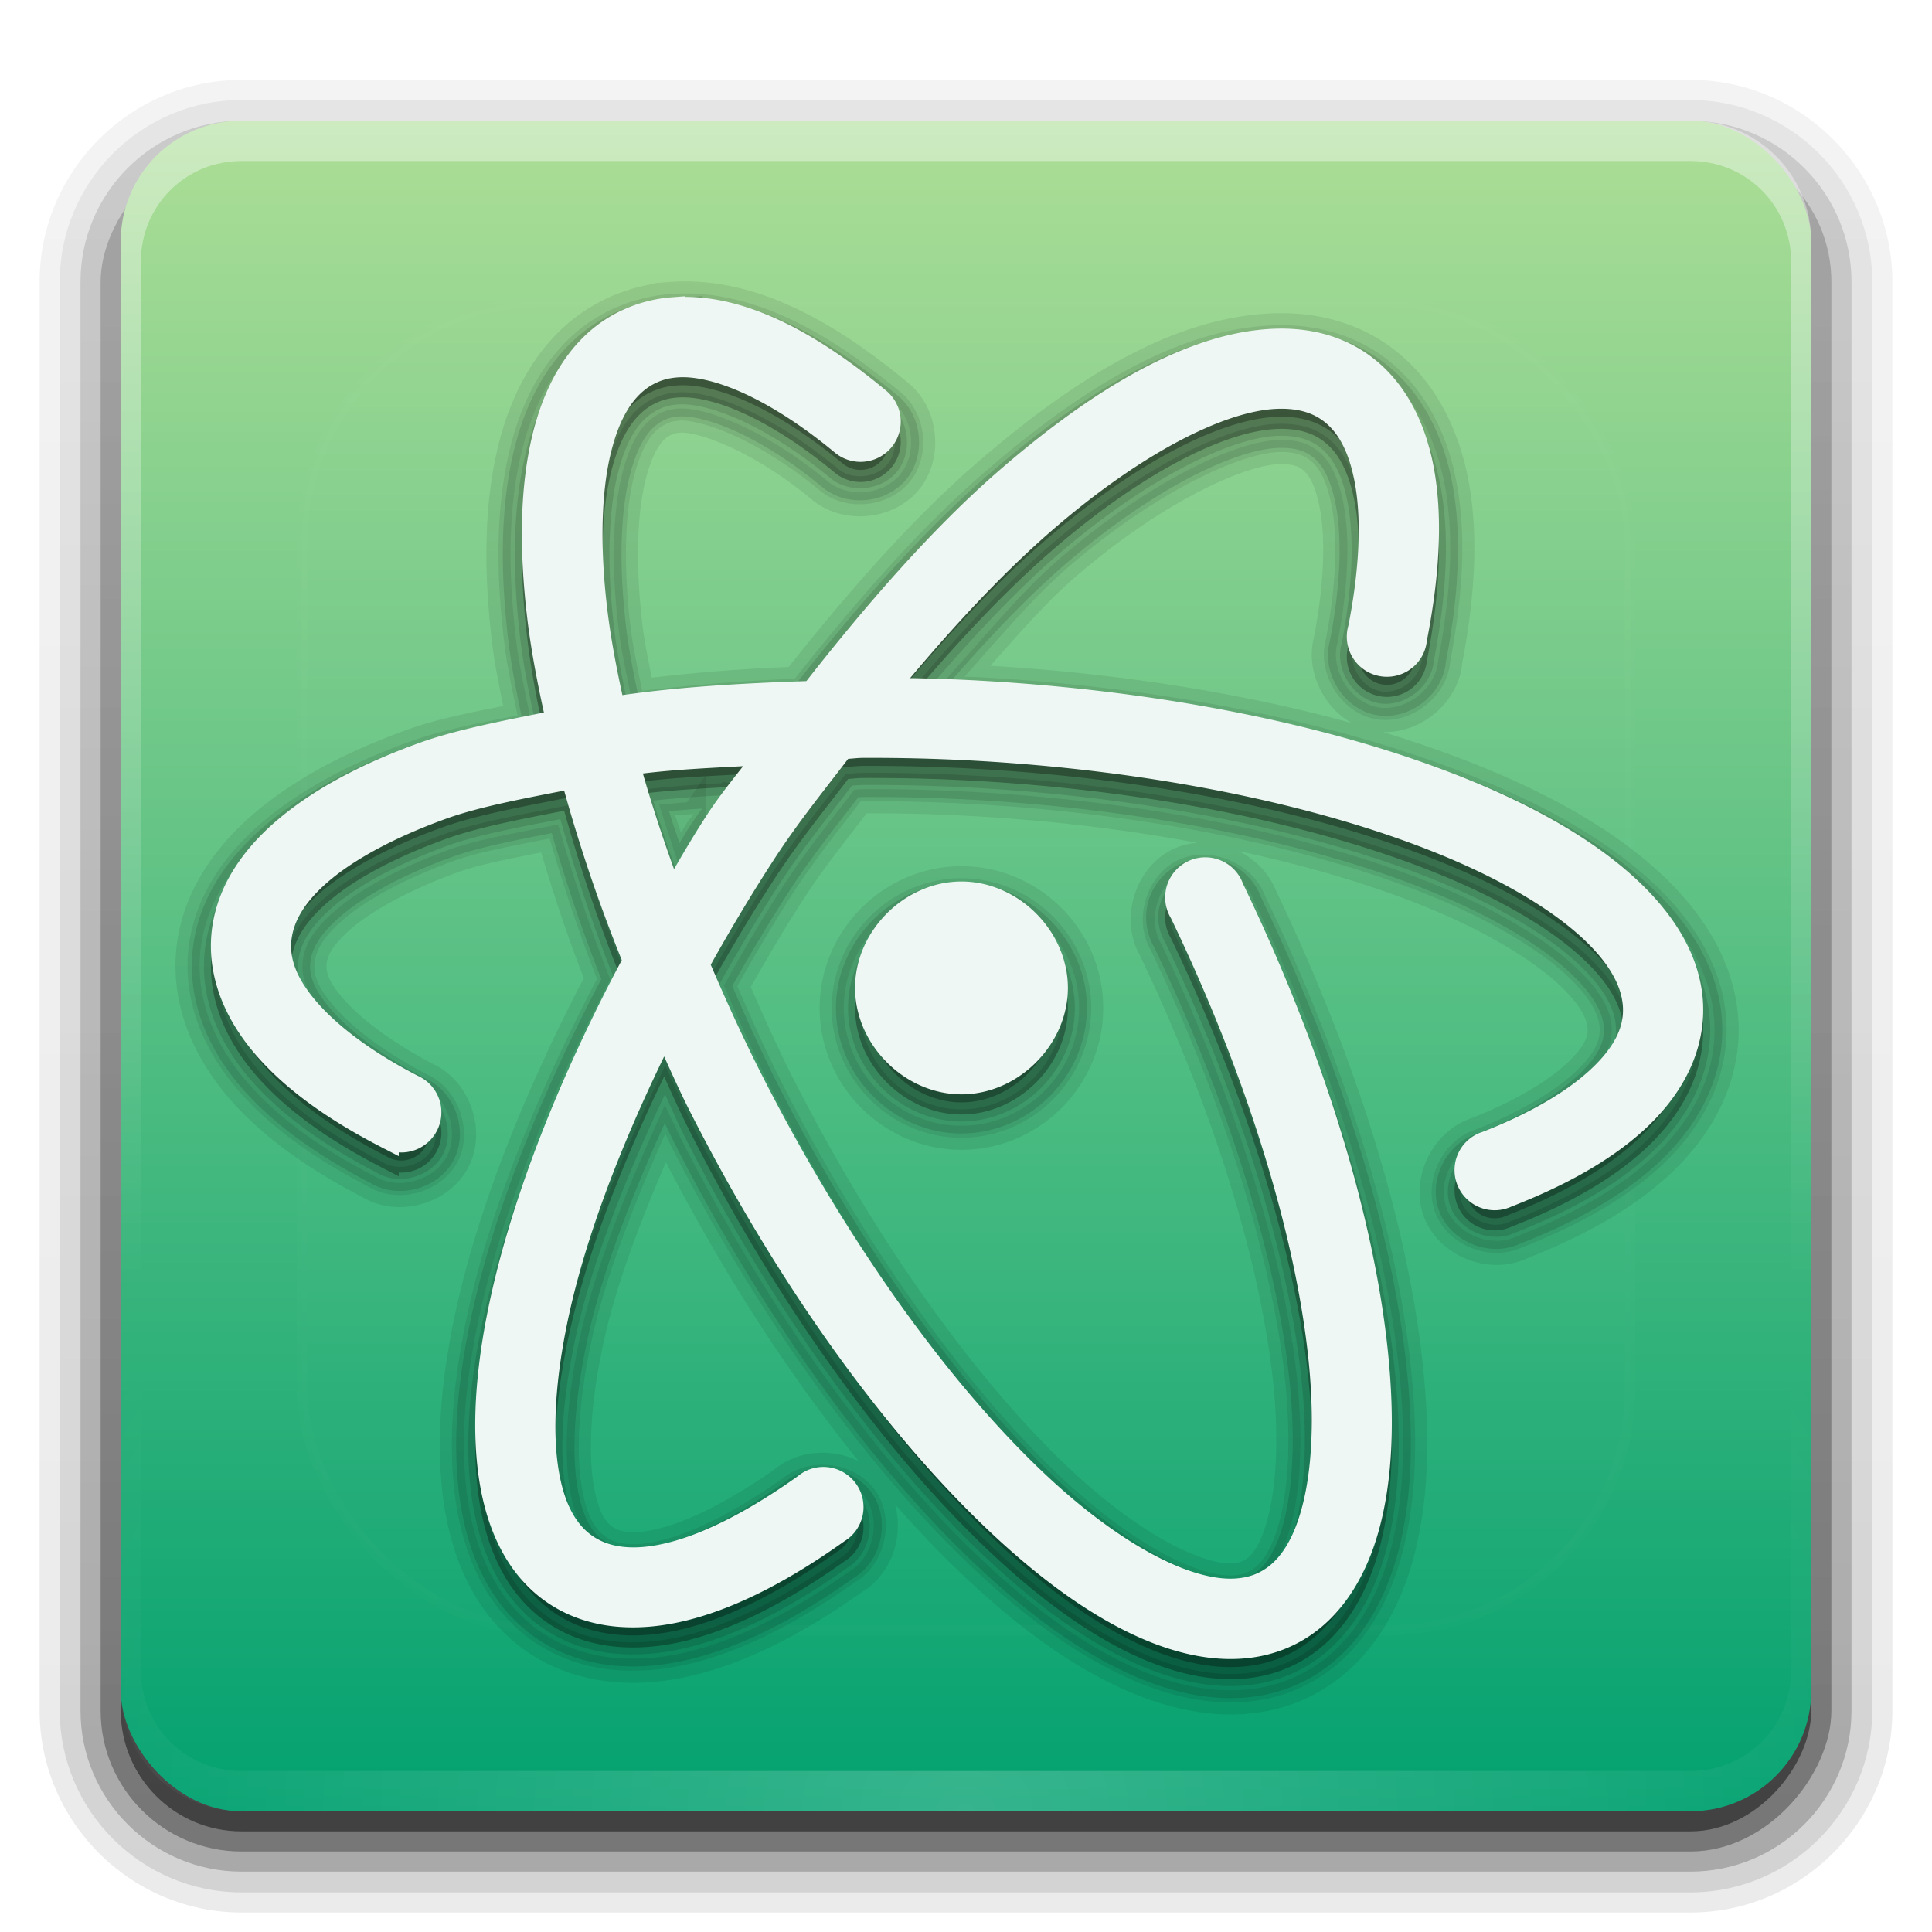 <?xml version="1.0" encoding="UTF-8" standalone="no"?>
<!-- Created with Inkscape (http://www.inkscape.org/) -->

<svg
   xmlns:dc="http://purl.org/dc/elements/1.1/"
   xmlns:cc="http://creativecommons.org/ns#"
   xmlns:rdf="http://www.w3.org/1999/02/22-rdf-syntax-ns#"
   xmlns:svg="http://www.w3.org/2000/svg"
   xmlns="http://www.w3.org/2000/svg"
   xmlns:xlink="http://www.w3.org/1999/xlink"
   xmlns:sodipodi="http://sodipodi.sourceforge.net/DTD/sodipodi-0.dtd"
   xmlns:inkscape="http://www.inkscape.org/namespaces/inkscape"
   width="96"
   height="96"
   id="svg2408"
   sodipodi:version="0.32"
   inkscape:version="0.91 r13725"
   version="1.0"
   sodipodi:docname="atom.svg"
   inkscape:output_extension="org.inkscape.output.svg.inkscape">
  <defs
     id="defs2410">
    <linearGradient
       id="linearGradient3820">
      <stop
         id="stop3822"
         offset="0"
         style="stop-color:#77a7f1;stop-opacity:1;" />
      <stop
         id="stop3824"
         offset="1"
         style="stop-color:#b0cfff;stop-opacity:1;" />
    </linearGradient>
    <linearGradient
       id="linearGradient3754">
      <stop
         style="stop-color:#1251b0;stop-opacity:1;"
         offset="0"
         id="stop3756" />
      <stop
         style="stop-color:#2d82ff;stop-opacity:1;"
         offset="1"
         id="stop3758" />
    </linearGradient>
    <linearGradient
       inkscape:collect="always"
       id="linearGradient3726">
      <stop
         style="stop-color:#ffffff;stop-opacity:1;"
         offset="0"
         id="stop3728" />
      <stop
         style="stop-color:#ffffff;stop-opacity:0;"
         offset="1"
         id="stop3730" />
    </linearGradient>
    <linearGradient
       inkscape:collect="always"
       id="linearGradient3718">
      <stop
         style="stop-color:#b3b3b3;stop-opacity:1"
         offset="0"
         id="stop3720" />
      <stop
         style="stop-color:#efefef;stop-opacity:1"
         offset="1"
         id="stop3722" />
    </linearGradient>
    <inkscape:perspective
       sodipodi:type="inkscape:persp3d"
       inkscape:vp_x="0 : 48 : 1"
       inkscape:vp_y="0 : 1000 : 0"
       inkscape:vp_z="96 : 48 : 1"
       inkscape:persp3d-origin="48 : 32 : 1"
       id="perspective48" />
    <linearGradient
       id="ButtonShadow"
       gradientTransform="scale(1.006,0.994)"
       x1="45.448"
       y1="92.54"
       x2="45.448"
       y2="7.017"
       gradientUnits="userSpaceOnUse">
      <stop
         style="stop-color:#000000;stop-opacity:1;"
         offset="0"
         id="stop3750" />
      <stop
         style="stop-color:#000000;stop-opacity:0.588;"
         offset="1"
         id="stop3752" />
    </linearGradient>
    <linearGradient
       inkscape:collect="always"
       id="linearGradient3737">
      <stop
         style="stop-color:#ffffff;stop-opacity:1;"
         offset="0"
         id="stop3739" />
      <stop
         style="stop-color:#ffffff;stop-opacity:0;"
         offset="1"
         id="stop3741" />
    </linearGradient>
    <linearGradient
       id="linearGradient3700">
      <stop
         style="stop-color:#02a170;stop-opacity:1"
         offset="0"
         id="stop3702" />
      <stop
         style="stop-color:#adde96;stop-opacity:1"
         offset="1"
         id="stop3704" />
    </linearGradient>
    <filter
       inkscape:collect="always"
       id="filter3174">
      <feGaussianBlur
         inkscape:collect="always"
         stdDeviation="1.71"
         id="feGaussianBlur3176" />
    </filter>
    <linearGradient
       inkscape:collect="always"
       xlink:href="#linearGradient3737"
       id="linearGradient3188"
       gradientUnits="userSpaceOnUse"
       x1="36.357"
       y1="6"
       x2="36.357"
       y2="63.893" />
    <filter
       inkscape:collect="always"
       id="filter3794"
       x="-0.192"
       width="1.384"
       y="-0.192"
       height="1.384">
      <feGaussianBlur
         inkscape:collect="always"
         stdDeviation="5.28"
         id="feGaussianBlur3796" />
    </filter>
    <linearGradient
       inkscape:collect="always"
       xlink:href="#linearGradient3737"
       id="linearGradient3613"
       x1="48"
       y1="20.221"
       x2="48"
       y2="138.661"
       gradientUnits="userSpaceOnUse" />
    <radialGradient
       inkscape:collect="always"
       xlink:href="#linearGradient3737"
       id="radialGradient3619"
       cx="48"
       cy="90.172"
       fx="48"
       fy="90.172"
       r="42"
       gradientTransform="matrix(1.157,0,0,0.996,-7.551,0.197)"
       gradientUnits="userSpaceOnUse" />
    <clipPath
       clipPathUnits="userSpaceOnUse"
       id="clipPath3613">
      <rect
         ry="6"
         rx="6"
         y="6"
         x="6"
         height="84"
         width="84"
         id="rect3615"
         style="fill:#ffffff;fill-opacity:1;fill-rule:nonzero;stroke:none" />
    </clipPath>
    <linearGradient
       inkscape:collect="always"
       xlink:href="#linearGradient3700"
       id="linearGradient3617"
       gradientUnits="userSpaceOnUse"
       x1="48"
       y1="90"
       x2="48"
       y2="5.988" />
    <linearGradient
       id="ButtonShadow-0"
       gradientTransform="matrix(1.006,0,0,0.994,100,0)"
       x1="45.448"
       y1="92.54"
       x2="45.448"
       y2="7.017"
       gradientUnits="userSpaceOnUse">
      <stop
         style="stop-color:#000000;stop-opacity:1;"
         offset="0"
         id="stop3750-8" />
      <stop
         style="stop-color:#000000;stop-opacity:0.588;"
         offset="1"
         id="stop3752-5" />
    </linearGradient>
    <linearGradient
       inkscape:collect="always"
       xlink:href="#ButtonShadow-0"
       id="linearGradient3780"
       gradientUnits="userSpaceOnUse"
       gradientTransform="matrix(1.024,0,0,1.012,-1.143,-98.071)"
       x1="32.251"
       y1="6.132"
       x2="32.251"
       y2="90.239" />
    <linearGradient
       inkscape:collect="always"
       xlink:href="#ButtonShadow-0"
       id="linearGradient3772"
       gradientUnits="userSpaceOnUse"
       gradientTransform="matrix(1.024,0,0,1.012,-1.143,-98.071)"
       x1="32.251"
       y1="6.132"
       x2="32.251"
       y2="90.239" />
    <linearGradient
       inkscape:collect="always"
       xlink:href="#ButtonShadow-0"
       id="linearGradient3725"
       gradientUnits="userSpaceOnUse"
       gradientTransform="matrix(1.024,0,0,1.012,-1.143,-98.071)"
       x1="32.251"
       y1="6.132"
       x2="32.251"
       y2="90.239" />
    <linearGradient
       inkscape:collect="always"
       xlink:href="#ButtonShadow-0"
       id="linearGradient3721"
       gradientUnits="userSpaceOnUse"
       gradientTransform="translate(0,-97)"
       x1="32.251"
       y1="6.132"
       x2="32.251"
       y2="90.239" />
    <linearGradient
       y2="90.239"
       x2="32.251"
       y1="6.132"
       x1="32.251"
       gradientTransform="matrix(1.024,0,0,1.012,-1.143,-98.071)"
       gradientUnits="userSpaceOnUse"
       id="linearGradient3026"
       xlink:href="#ButtonShadow-0"
       inkscape:collect="always" />
    <inkscape:perspective
       id="perspective2882"
       inkscape:persp3d-origin="0.5 : 0.33333333 : 1"
       inkscape:vp_z="1 : 0.5 : 1"
       inkscape:vp_y="0 : 1000 : 0"
       inkscape:vp_x="0 : 0.5 : 1"
       sodipodi:type="inkscape:persp3d" />
    <inkscape:perspective
       id="perspective3679"
       inkscape:persp3d-origin="0.5 : 0.33333333 : 1"
       inkscape:vp_z="1 : 0.5 : 1"
       inkscape:vp_y="0 : 1000 : 0"
       inkscape:vp_x="0 : 0.5 : 1"
       sodipodi:type="inkscape:persp3d" />
    <linearGradient
       inkscape:collect="always"
       xlink:href="#linearGradient3718"
       id="linearGradient3724"
       x1="-45.877"
       y1="75.985"
       x2="-3.85"
       y2="22.235"
       gradientUnits="userSpaceOnUse"
       gradientTransform="matrix(0.872,0,0,0.872,96.796,21.701)" />
    <linearGradient
       inkscape:collect="always"
       xlink:href="#linearGradient3726"
       id="linearGradient3732"
       x1="-16.228"
       y1="38.29"
       x2="-49.582"
       y2="66.304"
       gradientUnits="userSpaceOnUse"
       gradientTransform="matrix(0.872,0,0,0.872,96.796,21.701)" />
    <linearGradient
       inkscape:collect="always"
       xlink:href="#linearGradient3726"
       id="linearGradient3740"
       x1="-11.67"
       y1="39.988"
       x2="-33.249"
       y2="72.852"
       gradientUnits="userSpaceOnUse"
       gradientTransform="matrix(0.872,0,0,0.872,96.796,21.701)" />
    <inkscape:perspective
       id="perspective2916"
       inkscape:persp3d-origin="0.5 : 0.33333333 : 1"
       inkscape:vp_z="1 : 0.5 : 1"
       inkscape:vp_y="0 : 1000 : 0"
       inkscape:vp_x="0 : 0.5 : 1"
       sodipodi:type="inkscape:persp3d" />
    <linearGradient
       inkscape:collect="always"
       xlink:href="#linearGradient3697"
       id="linearGradient3703"
       x1="46.125"
       y1="63.048"
       x2="46.125"
       y2="24.84"
       gradientUnits="userSpaceOnUse" />
    <linearGradient
       id="linearGradient3697">
      <stop
         style="stop-color:#dcdcdc;stop-opacity:1;"
         offset="0"
         id="stop3699" />
      <stop
         style="stop-color:#f0f0f0;stop-opacity:1;"
         offset="1"
         id="stop3701" />
    </linearGradient>
    <linearGradient
       inkscape:collect="always"
       xlink:href="#linearGradient3697"
       id="linearGradient3761"
       gradientUnits="userSpaceOnUse"
       x1="46.125"
       y1="63.048"
       x2="46.125"
       y2="24.84" />
    <linearGradient
       id="linearGradient2925">
      <stop
         style="stop-color:#dcdcdc;stop-opacity:1;"
         offset="0"
         id="stop2927" />
      <stop
         style="stop-color:#f0f0f0;stop-opacity:1;"
         offset="1"
         id="stop2929" />
    </linearGradient>
    <linearGradient
       y2="24.84"
       x2="46.125"
       y1="63.048"
       x1="46.125"
       gradientUnits="userSpaceOnUse"
       id="linearGradient2933"
       xlink:href="#linearGradient3697"
       inkscape:collect="always" />
    <inkscape:perspective
       id="perspective2934"
       inkscape:persp3d-origin="0.5 : 0.33333333 : 1"
       inkscape:vp_z="1 : 0.5 : 1"
       inkscape:vp_y="0 : 1000 : 0"
       inkscape:vp_x="0 : 0.5 : 1"
       sodipodi:type="inkscape:persp3d" />
    <linearGradient
       id="linearGradient3697-5">
      <stop
         style="stop-color:#dcdcdc;stop-opacity:1;"
         offset="0"
         id="stop3699-4" />
      <stop
         style="stop-color:#f0f0f0;stop-opacity:1;"
         offset="1"
         id="stop3701-2" />
    </linearGradient>
    <linearGradient
       y2="24.84"
       x2="46.125"
       y1="63.048"
       x1="46.125"
       gradientUnits="userSpaceOnUse"
       id="linearGradient2933-6"
       xlink:href="#linearGradient3697-5"
       inkscape:collect="always" />
    <linearGradient
       id="linearGradient2943">
      <stop
         style="stop-color:#dcdcdc;stop-opacity:1;"
         offset="0"
         id="stop2945" />
      <stop
         style="stop-color:#f0f0f0;stop-opacity:1;"
         offset="1"
         id="stop2947" />
    </linearGradient>
    <linearGradient
       inkscape:collect="always"
       xlink:href="#linearGradient3820"
       id="linearGradient3760"
       x1="45.384"
       y1="63.298"
       x2="45.384"
       y2="25.169"
       gradientUnits="userSpaceOnUse" />
    <linearGradient
       inkscape:collect="always"
       xlink:href="#linearGradient3754"
       id="linearGradient3770"
       gradientUnits="userSpaceOnUse"
       x1="45.384"
       y1="63.298"
       x2="45.384"
       y2="25.169" />
    <linearGradient
       inkscape:collect="always"
       xlink:href="#linearGradient3754"
       id="linearGradient3773"
       gradientUnits="userSpaceOnUse"
       x1="45.384"
       y1="63.298"
       x2="45.384"
       y2="25.169" />
    <linearGradient
       inkscape:collect="always"
       xlink:href="#linearGradient3754"
       id="linearGradient3775"
       gradientUnits="userSpaceOnUse"
       x1="45.384"
       y1="63.298"
       x2="45.384"
       y2="25.169" />
    <linearGradient
       inkscape:collect="always"
       xlink:href="#linearGradient3754"
       id="linearGradient3777"
       gradientUnits="userSpaceOnUse"
       x1="45.384"
       y1="63.298"
       x2="45.384"
       y2="25.169" />
    <linearGradient
       inkscape:collect="always"
       xlink:href="#linearGradient3754"
       id="linearGradient3781"
       gradientUnits="userSpaceOnUse"
       x1="45.384"
       y1="63.298"
       x2="45.384"
       y2="25.169"
       gradientTransform="matrix(0.941,0,0,0.942,29.955,28.595)" />
    <linearGradient
       inkscape:collect="always"
       xlink:href="#linearGradient3754"
       id="linearGradient3785"
       gradientUnits="userSpaceOnUse"
       gradientTransform="matrix(0.941,0,0,0.942,29.955,29.595)"
       x1="45.384"
       y1="63.298"
       x2="45.384"
       y2="25.169" />
    <linearGradient
       inkscape:collect="always"
       xlink:href="#linearGradient3754"
       id="linearGradient3818"
       gradientUnits="userSpaceOnUse"
       x1="45.384"
       y1="63.298"
       x2="45.384"
       y2="25.169" />
    <linearGradient
       inkscape:collect="always"
       xlink:href="#linearGradient3820"
       id="linearGradient2912"
       gradientUnits="userSpaceOnUse"
       gradientTransform="matrix(0.729,0,0,0.73,42.529,40.975)"
       x1="45.384"
       y1="63.298"
       x2="45.384"
       y2="25.169" />
    <linearGradient
       inkscape:collect="always"
       xlink:href="#linearGradient3820"
       id="linearGradient2914"
       gradientUnits="userSpaceOnUse"
       gradientTransform="matrix(0.729,0,0,0.73,42.529,39.975)"
       x1="45.384"
       y1="63.298"
       x2="45.384"
       y2="25.169" />
    <inkscape:perspective
       id="perspective3719"
       inkscape:persp3d-origin="0.5 : 0.33333333 : 1"
       inkscape:vp_z="1 : 0.5 : 1"
       inkscape:vp_y="0 : 1000 : 0"
       inkscape:vp_x="0 : 0.5 : 1"
       sodipodi:type="inkscape:persp3d" />
    <linearGradient
       y2="25.169"
       x2="45.384"
       y1="63.298"
       x1="45.384"
       gradientTransform="matrix(0.297,0,0,0.297,4.125,0.253)"
       gradientUnits="userSpaceOnUse"
       id="linearGradient3720"
       xlink:href="#linearGradient3820-1"
       inkscape:collect="always" />
    <linearGradient
       id="linearGradient3820-1">
      <stop
         id="stop3822-7"
         offset="0"
         style="stop-color:#00a8e1;stop-opacity:1;" />
      <stop
         id="stop3824-8"
         offset="1"
         style="stop-color:#5dceff;stop-opacity:1;" />
    </linearGradient>
    <linearGradient
       y2="25.169"
       x2="45.384"
       y1="63.298"
       x1="45.384"
       gradientTransform="matrix(0.297,0,0,0.297,65.327,58.411)"
       gradientUnits="userSpaceOnUse"
       id="linearGradient3728"
       xlink:href="#linearGradient3820-1"
       inkscape:collect="always" />
  </defs>
  <sodipodi:namedview
     id="base"
     pagecolor="#ffffff"
     bordercolor="#666666"
     borderopacity="1.0"
     inkscape:pageopacity="0.0"
     inkscape:pageshadow="2"
     inkscape:zoom="8.5833333"
     inkscape:cx="48"
     inkscape:cy="55.820388"
     inkscape:document-units="px"
     inkscape:current-layer="layer4"
     showgrid="true"
     showborder="true"
     inkscape:showpageshadow="false"
     inkscape:window-width="1366"
     inkscape:window-height="704"
     inkscape:window-x="0"
     inkscape:window-y="27"
     inkscape:window-maximized="1"
     inkscape:snap-global="false">
    <inkscape:grid
       type="xygrid"
       id="grid3732"
       visible="true"
       enabled="true" />
  </sodipodi:namedview>
  <g
     inkscape:groupmode="layer"
     id="layer2"
     inkscape:label="Blur Shadow"
     style="display:none"
     sodipodi:insensitive="true">
    <rect
       style="opacity:0.9;fill:url(#ButtonShadow);fill-opacity:1;fill-rule:nonzero;stroke:none;filter:url(#filter3174)"
       id="rect3745"
       width="86"
       height="85"
       x="5"
       y="7"
       rx="6"
       ry="6" />
  </g>
  <g
     inkscape:groupmode="layer"
     id="layer3"
     inkscape:label="Shadow"
     sodipodi:insensitive="true">
    <path
       sodipodi:type="inkscape:offset"
       inkscape:radius="0.99097413"
       inkscape:original="M 12 -94.03125 C 7.028367 -94.03125 2.96875 -89.971633 2.96875 -85 L 2.96875 -14 C 2.96875 -9.0283671 7.0283671 -4.96875 12 -4.96875 L 84 -4.96875 C 88.971633 -4.96875 93.03125 -9.028367 93.03125 -14 L 93.03125 -85 C 93.03125 -89.971633 88.971633 -94.03125 84 -94.03125 L 12 -94.03125 z "
       style="opacity:0.08;fill:url(#linearGradient3026);fill-opacity:1;fill-rule:nonzero;stroke:none;display:inline"
       id="path3786"
       d="m 12,-95.031 c -5.511,0 -10.031,4.52 -10.031,10.031 l 0,71 c 0,5.511 4.52,10.031 10.031,10.031 l 72,0 c 5.511,0 10.031,-4.52 10.031,-10.031 l 0,-71 c 0,-5.511 -4.52,-10.031 -10.031,-10.031 l -72,0 z"
       transform="scale(1,-1)" />
    <path
       sodipodi:type="inkscape:offset"
       inkscape:radius="1.0360184"
       inkscape:original="M 12 -93 C 7.5908667 -93 4 -89.409133 4 -85 L 4 -14 C 4 -9.5908667 7.5908667 -6 12 -6 L 84 -6 C 88.409133 -6 92 -9.5908667 92 -14 L 92 -85 C 92 -89.409133 88.409133 -93 84 -93 L 12 -93 z "
       style="opacity:0.1;fill:url(#linearGradient3780);fill-opacity:1;fill-rule:nonzero;stroke:none;display:inline"
       id="path3778"
       d="m 12,-94.031 c -4.972,0 -9.031,4.06 -9.031,9.031 l 0,71 c 0,4.972 4.06,9.031 9.031,9.031 l 72,0 c 4.972,0 9.031,-4.06 9.031,-9.031 l 0,-71 c 0,-4.972 -4.06,-9.031 -9.031,-9.031 l -72,0 z"
       transform="scale(1,-1)" />
    <path
       sodipodi:type="inkscape:offset"
       inkscape:radius="0.98962283"
       inkscape:original="M 12 -92 C 8.122 -92 5 -88.878 5 -85 L 5 -14 C 5 -10.122 8.122 -7 12 -7 L 84 -7 C 87.878 -7 91 -10.122 91 -14 L 91 -85 C 91 -88.878 87.878 -92 84 -92 L 12 -92 z "
       style="opacity:0.2;fill:url(#linearGradient3772);fill-opacity:1;fill-rule:nonzero;stroke:none;display:inline"
       id="path3770"
       d="m 12,-93 c -4.409,0 -8,3.591 -8,8 l 0,71 c 0,4.409 3.591,8 8,8 l 72,0 c 4.409,0 8,-3.591 8,-8 l 0,-71 c 0,-4.409 -3.591,-8 -8,-8 l -72,0 z"
       transform="scale(1,-1)" />
    <rect
       style="opacity:0.3;fill:url(#linearGradient3725);fill-opacity:1;fill-rule:nonzero;stroke:none;display:inline"
       id="rect3723"
       width="86"
       height="85"
       x="5"
       y="-92"
       rx="7"
       ry="7"
       transform="scale(1,-1)" />
    <rect
       transform="scale(1,-1)"
       ry="6"
       rx="6"
       y="-91"
       x="6"
       height="84"
       width="84"
       id="rect3716"
       style="opacity:0.45;fill:url(#linearGradient3721);fill-opacity:1;fill-rule:nonzero;stroke:none;display:inline" />
  </g>
  <g
     inkscape:label="Button"
     inkscape:groupmode="layer"
     id="layer1"
     sodipodi:insensitive="true">
    <rect
       style="fill:url(#linearGradient3617);fill-opacity:1;fill-rule:nonzero;stroke:none"
       id="rect2419"
       width="84"
       height="84"
       x="6"
       y="6"
       rx="6"
       ry="6" />
    <path
       style="opacity:0.4;fill:url(#linearGradient3188);fill-opacity:1;fill-rule:nonzero;stroke:none"
       d="M 12,6 C 8.676,6 6,8.676 6,12 l 0,2 0,68 0,2 c 0,0.335 0.041,0.651 0.094,0.969 0.049,0.296 0.097,0.597 0.188,0.875 0.01,0.03 0.021,0.064 0.031,0.094 0.099,0.288 0.235,0.547 0.375,0.812 0.145,0.274 0.316,0.536 0.5,0.781 0.184,0.246 0.374,0.473 0.594,0.688 0.44,0.428 0.943,0.815 1.5,1.094 0.279,0.14 0.573,0.247 0.875,0.344 -0.256,-0.1 -0.487,-0.236 -0.719,-0.375 -0.007,-0.004 -0.024,0.004 -0.031,0 -0.032,-0.019 -0.062,-0.043 -0.094,-0.062 -0.12,-0.077 -0.231,-0.164 -0.344,-0.25 -0.106,-0.081 -0.213,-0.161 -0.312,-0.25 C 8.478,88.557 8.309,88.373 8.156,88.188 8.049,88.057 7.938,87.922 7.844,87.781 7.819,87.743 7.805,87.695 7.781,87.656 7.716,87.553 7.651,87.452 7.594,87.344 7.493,87.149 7.388,86.928 7.312,86.719 7.305,86.697 7.289,86.678 7.281,86.656 7.249,86.564 7.245,86.469 7.219,86.375 7.188,86.268 7.148,86.172 7.125,86.062 7.052,85.721 7,85.364 7,85 L 7,83 7,15 7,13 C 7,10.218 9.218,8 12,8 l 2,0 68,0 2,0 c 2.782,0 5,2.218 5,5 l 0,2 0,68 0,2 c 0,0.364 -0.052,0.721 -0.125,1.062 -0.044,0.207 -0.088,0.398 -0.156,0.594 -0.008,0.022 -0.023,0.041 -0.031,0.062 -0.063,0.174 -0.138,0.367 -0.219,0.531 -0.042,0.083 -0.079,0.17 -0.125,0.25 -0.055,0.097 -0.127,0.188 -0.188,0.281 -0.094,0.141 -0.205,0.276 -0.312,0.406 -0.143,0.174 -0.303,0.347 -0.469,0.5 -0.011,0.01 -0.02,0.021 -0.031,0.031 -0.138,0.126 -0.285,0.234 -0.438,0.344 -0.103,0.073 -0.204,0.153 -0.312,0.219 -0.007,0.004 -0.024,-0.004 -0.031,0 -0.232,0.139 -0.463,0.275 -0.719,0.375 0.302,-0.097 0.596,-0.204 0.875,-0.344 0.557,-0.279 1.06,-0.666 1.5,-1.094 0.22,-0.214 0.409,-0.442 0.594,-0.688 0.184,-0.246 0.355,-0.508 0.5,-0.781 0.14,-0.265 0.276,-0.525 0.375,-0.812 0.01,-0.031 0.021,-0.063 0.031,-0.094 0.09,-0.278 0.139,-0.579 0.188,-0.875 C 89.959,84.651 90,84.335 90,84 l 0,-2 0,-68 0,-2 C 90,8.676 87.324,6 84,6 L 12,6 Z"
       id="rect3728"
       inkscape:connector-curvature="0" />
    <path
       id="path3615"
       d="M 12,90 C 8.676,90 6,87.324 6,84 L 6,82 6,14 6,12 c 0,-0.335 0.041,-0.651 0.094,-0.969 0.049,-0.296 0.097,-0.597 0.188,-0.875 C 6.291,10.126 6.302,10.093 6.312,10.062 6.411,9.775 6.547,9.515 6.688,9.25 6.832,8.976 7.003,8.714 7.188,8.469 7.372,8.223 7.561,7.995 7.781,7.781 8.221,7.353 8.724,6.967 9.281,6.688 9.56,6.548 9.855,6.441 10.156,6.344 9.9,6.444 9.67,6.58 9.438,6.719 c -0.007,0.004 -0.024,-0.004 -0.031,0 -0.032,0.019 -0.062,0.043 -0.094,0.062 -0.12,0.077 -0.231,0.164 -0.344,0.25 -0.106,0.081 -0.213,0.161 -0.312,0.25 C 8.478,7.443 8.309,7.627 8.156,7.812 8.049,7.943 7.938,8.078 7.844,8.219 7.819,8.257 7.805,8.305 7.781,8.344 7.716,8.447 7.651,8.548 7.594,8.656 7.493,8.851 7.388,9.072 7.312,9.281 7.305,9.303 7.289,9.322 7.281,9.344 7.249,9.436 7.245,9.531 7.219,9.625 7.188,9.732 7.148,9.828 7.125,9.938 7.052,10.279 7,10.636 7,11 l 0,2 0,68 0,2 c 0,2.782 2.218,5 5,5 l 2,0 68,0 2,0 c 2.782,0 5,-2.218 5,-5 l 0,-2 0,-68 0,-2 C 89,10.636 88.948,10.279 88.875,9.938 88.831,9.731 88.787,9.54 88.719,9.344 88.711,9.322 88.695,9.303 88.688,9.281 88.625,9.108 88.549,8.914 88.469,8.75 88.427,8.667 88.39,8.58 88.344,8.5 88.289,8.403 88.217,8.312 88.156,8.219 88.062,8.078 87.951,7.943 87.844,7.812 87.701,7.638 87.541,7.466 87.375,7.312 87.364,7.302 87.355,7.291 87.344,7.281 87.205,7.156 87.059,7.047 86.906,6.938 86.804,6.864 86.702,6.784 86.594,6.719 c -0.007,-0.004 -0.024,0.004 -0.031,0 -0.232,-0.139 -0.463,-0.275 -0.719,-0.375 0.302,0.097 0.596,0.204 0.875,0.344 0.557,0.279 1.06,0.666 1.5,1.094 0.22,0.214 0.409,0.442 0.594,0.688 0.184,0.246 0.355,0.508 0.5,0.781 0.14,0.265 0.276,0.525 0.375,0.812 0.01,0.031 0.021,0.063 0.031,0.094 0.09,0.278 0.139,0.579 0.188,0.875 C 89.959,11.349 90,11.665 90,12 l 0,2 0,68 0,2 c 0,3.324 -2.676,6 -6,6 l -72,0 z"
       style="opacity:0.2;fill:url(#radialGradient3619);fill-opacity:1;fill-rule:nonzero;stroke:none"
       inkscape:connector-curvature="0" />
  </g>
  <g
     inkscape:groupmode="layer"
     id="layer5"
     inkscape:label="Highlight"
     sodipodi:insensitive="true">
    <rect
       style="opacity:0.1;fill:url(#linearGradient3613);fill-opacity:1;fill-rule:nonzero;stroke:#ffffff;stroke-width:0.5;stroke-linecap:round;stroke-linejoin:miter;stroke-miterlimit:4;stroke-opacity:1;stroke-dasharray:none;stroke-dashoffset:0;filter:url(#filter3794)"
       id="rect3171"
       width="66"
       height="66"
       x="15"
       y="15"
       rx="12"
       ry="12"
       clip-path="url(#clipPath3613)" />
  </g>
  <g
     inkscape:groupmode="layer"
     id="layer4"
     inkscape:label="Symbols">
    <path
       transform="translate(-1.038,2.089)"
       sodipodi:type="inkscape:offset"
       inkscape:radius="1.7602978"
       inkscape:original="M 34.46875 14.28125 C 33.61714 14.34512 32.76359 14.579682 32 14.96875 C 29.96244 16.006941 28.71453 18.068545 28.09375 20.59375 C 27.47298 23.118955 27.42191 26.182666 27.84375 29.65625 C 28.04033 31.27494 28.379896 33.001964 28.78125 34.78125 C 26.417137 35.266869 23.97411 35.705019 22.03125 36.40625 C 19.19757 37.429002 16.86071 38.6878 15.125 40.1875 C 13.38929 41.6872 12.23346 43.52415 12.125 45.59375 C 12.02169 47.565082 12.87671 49.448913 14.3125 51.0625 C 15.7483 52.676087 17.76185 54.092987 20.25 55.375 A 1.3941384 1.3941384 0 1 0 21.53125 52.90625 C 19.2522 51.731973 17.51274 50.431006 16.40625 49.1875 C 15.29976 47.943994 14.84959 46.831093 14.90625 45.75 C 14.96575 44.614543 15.57925 43.454815 16.9375 42.28125 C 18.29575 41.107685 20.38504 39.975059 23 39.03125 C 24.824105 38.372882 27.202674 37.962105 29.5 37.5 C 30.297411 40.437414 31.299512 43.482285 32.59375 46.65625 C 29.456228 52.515469 27.221464 58.192967 26.09375 63.09375 C 25.30961 66.501463 25.05397 69.550507 25.40625 72.125 C 25.75853 74.699493 26.76995 76.879727 28.6875 78.125 C 30.50721 79.306734 32.80321 79.423298 35.15625 78.8125 C 37.5093 78.201702 40.02404 76.875731 42.65625 75 A 1.3941384 1.3941384 0 1 0 41.03125 72.75 C 38.5873 74.491579 36.33632 75.640222 34.46875 76.125 C 32.60119 76.609778 31.21879 76.430684 30.21875 75.78125 C 29.16618 75.097702 28.44039 73.826482 28.15625 71.75 C 27.87212 69.673518 28.07955 66.903853 28.8125 63.71875 C 29.741597 59.681107 31.578037 54.951144 34.0625 50 C 34.661312 51.319003 35.227608 52.636838 35.90625 53.96875 C 40.37265 62.734543 45.72271 70.015652 50.84375 74.78125 C 53.40428 77.164049 55.90584 78.924275 58.3125 79.90625 C 60.71917 80.888225 63.11892 81.100576 65.15625 80.0625 C 67.11577 79.064077 68.35971 77.07599 69 74.6875 C 69.6403 72.29901 69.7414 69.43581 69.40625 66.15625 C 68.73596 59.59713 66.29168 51.460539 62.25 43.0625 A 1.3941384 1.3941384 0 1 0 59.75 44.25 C 63.67666 52.409041 66.03271 60.335887 66.65625 66.4375 C 66.96802 69.488306 66.823 72.064461 66.3125 73.96875 C 65.80201 75.873039 64.98131 77.014733 63.90625 77.5625 C 62.78812 78.132218 61.3165 78.104673 59.375 77.3125 C 57.43351 76.520327 55.11204 74.97717 52.71875 72.75 C 47.93218 68.29566 42.74777 61.208202 38.40625 52.6875 C 37.401211 50.714999 36.509239 48.746711 35.6875 46.8125 C 36.703458 44.982152 37.799646 43.129634 39 41.28125 C 40.246089 39.362441 41.56859 37.759894 42.875 36.03125 C 43.250752 36.025344 43.557762 35.970028 43.9375 35.96875 C 45.65471 35.96295 47.39332 35.99972 49.1875 36.09375 C 58.73761 36.59425 67.33027 38.472547 73.34375 41.03125 C 76.3505 42.310602 78.70644 43.768278 80.21875 45.21875 C 81.73106 46.669222 82.34695 48.027708 82.28125 49.28125 C 82.22445 50.364968 81.64092 51.438131 80.40625 52.5625 C 79.17159 53.686869 77.30376 54.788683 74.90625 55.71875 A 1.3941384 1.3941384 0 1 0 75.90625 58.3125 C 78.524 57.296997 80.71133 56.083129 82.3125 54.625 C 83.91367 53.166871 84.95901 51.380959 85.0625 49.40625 C 85.18215 47.123177 84.0001 45.017176 82.125 43.21875 C 80.24991 41.420324 77.62327 39.83757 74.40625 38.46875 C 67.97223 35.73111 59.16814 33.827375 49.34375 33.3125 C 47.875038 33.235531 46.433065 33.204479 45 33.1875 C 47.624584 29.988115 50.277714 27.106194 52.84375 24.875 C 57.40806 20.906296 61.69734 18.730214 64.46875 18.625 C 65.49455 18.58606 66.31162 18.792004 66.96875 19.21875 C 67.95518 19.859344 68.64589 21.039682 68.96875 22.90625 C 69.29162 24.772818 69.19168 27.240842 68.625 30.125 A 1.3941384 1.3941384 0 1 0 71.34375 30.65625 C 71.95511 27.544697 72.1269 24.765844 71.71875 22.40625 C 71.31061 20.046656 70.26682 18.042676 68.46875 16.875 C 67.26956 16.096234 65.85397 15.787601 64.375 15.84375 C 60.38357 15.995282 55.84261 18.597726 51.03125 22.78125 C 47.837194 25.558513 44.583881 29.267785 41.40625 33.34375 C 37.933242 33.453434 34.540016 33.64971 31.5 34.125 C 31.118756 32.439015 30.807936 30.818843 30.625 29.3125 C 30.2307 26.065682 30.31159 23.287613 30.8125 21.25 C 31.31341 19.212387 32.16335 18.007101 33.28125 17.4375 C 33.70097 17.223644 34.13103 17.101891 34.65625 17.0625 C 36.61093 16.915897 39.61575 18.207355 42.90625 20.9375 A 1.3984157 1.3984157 0 1 0 44.6875 18.78125 C 41.11521 15.817311 37.68531 14.040005 34.46875 14.28125 z M 39.21875 36.3125 C 38.372126 37.49326 37.473231 38.49196 36.65625 39.75 C 35.839937 41.007014 35.141405 42.247002 34.40625 43.5 C 33.539462 41.198811 32.803748 38.982292 32.21875 36.84375 C 34.353929 36.522865 36.834436 36.453497 39.21875 36.3125 z M 48.8125 43.3125 C 46.31852 43.3125 44.12346 45.50602 44.125 48 C 44.126 50.491969 46.32053 52.6875 48.8125 52.6875 C 51.30447 52.6875 53.49846 50.491969 53.5 48 C 53.501 45.50602 51.30648 43.3125 48.8125 43.3125 z "
       style="color:#000000;font-style:normal;font-variant:normal;font-weight:normal;font-stretch:normal;font-size:medium;line-height:normal;font-family:Sans;-inkscape-font-specification:Sans;text-indent:0;text-align:start;text-decoration:none;text-decoration-line:none;letter-spacing:normal;word-spacing:normal;text-transform:none;direction:ltr;block-progression:tb;writing-mode:lr-tb;baseline-shift:baseline;text-anchor:start;display:inline;overflow:visible;visibility:visible;opacity:0.08;fill:#000000;fill-opacity:1;fill-rule:nonzero;stroke:#000000;stroke-width:1.2;stroke-miterlimit:4;stroke-dasharray:none;stroke-opacity:1;marker:none;enable-background:accumulate"
       id="path4241"
       d="m 34.338,12.525 c -1.085,0.081 -2.155,0.375 -3.137,0.875 -2.618,1.334 -4.118,3.933 -4.816,6.773 -0.694,2.824 -0.728,6.082 -0.289,9.695 0.141,1.16 0.41,2.382 0.656,3.594 -1.812,0.365 -3.671,0.693 -5.318,1.287 -2.977,1.074 -5.501,2.413 -7.459,4.105 -1.981,1.712 -3.468,3.979 -3.607,6.646 -0.133,2.537 0.973,4.868 2.631,6.73 1.618,1.818 3.783,3.317 6.352,4.65 1.472,0.886 3.636,0.282 4.428,-1.244 0.795,-1.531 0.036,-3.662 -1.547,-4.348 l 0.107,0.051 c -2.133,-1.099 -3.714,-2.31 -4.617,-3.324 -0.917,-1.031 -1.084,-1.644 -1.057,-2.176 0.03,-0.567 0.301,-1.259 1.424,-2.229 1.106,-0.956 3.036,-2.033 5.51,-2.926 1.204,-0.435 3.011,-0.762 4.75,-1.109 0.663,2.265 1.406,4.571 2.355,6.973 -2.992,5.708 -5.198,11.253 -6.324,16.148 -0.817,3.55 -1.11,6.791 -0.717,9.664 0.396,2.891 1.599,5.636 4.066,7.238 2.343,1.521 5.194,1.609 7.869,0.914 2.618,-0.68 5.257,-2.096 7.959,-4.008 1.501,-0.891 1.976,-3.142 0.953,-4.559 -1.026,-1.421 -3.325,-1.679 -4.641,-0.521 l 0.141,-0.111 c -2.326,1.657 -4.436,2.704 -5.982,3.105 -1.561,0.405 -2.347,0.209 -2.85,-0.117 -0.526,-0.342 -1.035,-1.02 -1.277,-2.793 -0.24,-1.754 -0.072,-4.36 0.627,-7.398 0.666,-2.895 1.981,-6.31 3.568,-9.865 0.087,0.178 0.151,0.34 0.242,0.52 4.546,8.921 9.979,16.345 15.307,21.303 2.663,2.478 5.311,4.366 8.004,5.465 2.703,1.103 5.685,1.432 8.307,0.096 2.533,-1.291 4.021,-3.785 4.746,-6.488 0.719,-2.684 0.806,-5.748 0.457,-9.166 -0.699,-6.843 -3.208,-15.129 -7.322,-23.678 l 0.084,0.207 c -0.563,-1.688 -2.738,-2.615 -4.346,-1.852 -1.607,0.763 -2.263,3.036 -1.311,4.539 l -0.1,-0.18 c 3.853,8.006 6.147,15.795 6.74,21.604 0.296,2.896 0.136,5.295 -0.293,6.896 -0.434,1.618 -0.988,2.217 -1.504,2.48 -0.541,0.276 -1.402,0.369 -3.068,-0.311 -1.656,-0.676 -3.847,-2.106 -6.121,-4.223 -4.569,-4.252 -9.68,-11.205 -13.943,-19.572 -0.846,-1.661 -1.584,-3.32 -2.299,-4.971 0.88,-1.556 1.788,-3.119 2.801,-4.678 1.032,-1.59 2.169,-2.997 3.326,-4.504 0.032,-0.002 0.112,-0.008 0.141,-0.008 1.688,-0.006 3.394,0.031 5.152,0.123 9.375,0.491 17.815,2.355 23.559,4.799 2.868,1.22 5.067,2.612 6.346,3.838 1.288,1.236 1.556,2.088 1.523,2.701 -0.027,0.515 -0.276,1.137 -1.303,2.072 -1.004,0.915 -2.703,1.944 -4.951,2.816 l 0.133,-0.047 c -1.661,0.496 -2.665,2.541 -2.041,4.158 0.621,1.611 2.723,2.447 4.285,1.715 2.703,-1.059 5.045,-2.333 6.852,-3.979 1.848,-1.683 3.189,-3.89 3.322,-6.428 0.154,-2.945 -1.373,-5.531 -3.477,-7.549 -2.095,-2.01 -4.899,-3.675 -8.248,-5.1 -6.696,-2.849 -15.664,-4.771 -25.66,-5.295 -0.16,-0.008 -0.31,-0.006 -0.469,-0.014 1.697,-1.899 3.415,-3.933 5.031,-5.338 4.393,-3.819 8.616,-5.745 10.537,-5.818 0.755,-0.029 1.16,0.106 1.475,0.311 0.473,0.307 0.952,0.938 1.225,2.512 0.268,1.55 0.202,3.842 -0.336,6.578 l 0.049,-0.191 c -0.535,1.689 0.664,3.709 2.402,4.049 1.737,0.339 3.602,-1.079 3.746,-2.842 0.606,-3.166 0.81,-6.081 0.357,-8.695 -0.466,-2.691 -1.717,-5.208 -4.025,-6.707 -1.552,-1.008 -3.353,-1.381 -5.119,-1.314 -4.704,0.179 -9.479,3.063 -14.432,7.369 -3.159,2.747 -6.291,6.319 -9.35,10.195 -2.616,0.094 -5.142,0.302 -7.58,0.602 -0.218,-1.081 -0.457,-2.186 -0.574,-3.15 -0.376,-3.099 -0.274,-5.71 0.148,-7.43 0.429,-1.746 1.014,-2.387 1.559,-2.664 0.227,-0.116 0.38,-0.163 0.707,-0.188 1.052,-0.079 3.901,0.907 6.996,3.475 a 1.76,1.76 0 0 0 0.002,0.002 c 1.275,1.054 3.394,0.851 4.447,-0.424 1.053,-1.275 0.852,-3.391 -0.422,-4.445 -3.732,-3.097 -7.52,-5.197 -11.473,-4.9 z m 1.164,25.832 c -0.112,0.162 -0.21,0.261 -0.322,0.434 -0.114,0.175 -0.196,0.335 -0.305,0.508 -0.094,-0.29 -0.198,-0.587 -0.287,-0.873 0.296,-0.025 0.608,-0.047 0.914,-0.068 z M 48.812,41.553 c -3.526,0 -6.449,2.922 -6.447,6.449 0.003,3.524 2.922,6.445 6.447,6.445 3.526,0 6.445,-2.921 6.447,-6.445 a 1.76,1.76 0 0 0 0,-0.002 c 0.001,-3.527 -2.921,-6.447 -6.447,-6.447 z" />
    <path
       d="m 34.398,13.338 c -0.977,0.073 -1.947,0.338 -2.828,0.787 -2.35,1.197 -3.734,3.547 -4.396,6.242 -0.66,2.686 -0.701,5.854 -0.27,9.402 0.167,1.374 0.471,2.834 0.785,4.301 -2.061,0.414 -4.188,0.798 -5.98,1.445 -2.911,1.051 -5.348,2.352 -7.203,3.955 -1.868,1.614 -3.201,3.683 -3.326,6.074 -0.119,2.275 0.871,4.399 2.426,6.146 1.533,1.723 3.629,3.183 6.158,4.492 1.092,0.662 2.702,0.214 3.291,-0.92 0.59,-1.137 0.029,-2.718 -1.146,-3.227 l 0.057,0.027 c -2.2,-1.134 -3.855,-2.385 -4.852,-3.506 -1.005,-1.129 -1.303,-1.974 -1.262,-2.76 0.043,-0.829 0.474,-1.737 1.705,-2.801 1.223,-1.057 3.227,-2.16 5.766,-3.076 1.48,-0.534 3.537,-0.906 5.557,-1.305 0.729,2.578 1.592,5.225 2.697,7.982 -3.058,5.777 -5.277,11.383 -6.404,16.281 -0.802,3.484 -1.077,6.638 -0.703,9.373 0.376,2.745 1.49,5.229 3.703,6.666 2.101,1.364 4.696,1.464 7.223,0.809 2.494,-0.647 5.073,-2.02 7.74,-3.912 l 0.002,-0.002 c 1.121,-0.658 1.474,-2.335 0.713,-3.389 -0.761,-1.054 -2.467,-1.246 -3.443,-0.387 l 0.076,-0.061 c -2.38,1.696 -4.557,2.791 -6.252,3.23 -1.703,0.442 -2.764,0.253 -3.496,-0.223 -0.77,-0.5 -1.379,-1.452 -1.641,-3.365 -0.26,-1.903 -0.074,-4.583 0.641,-7.689 0.786,-3.416 2.359,-7.446 4.346,-11.648 0.32,0.704 0.615,1.394 0.982,2.115 4.509,8.849 9.904,16.207 15.137,21.076 2.615,2.434 5.195,4.264 7.756,5.309 2.566,1.047 5.279,1.321 7.631,0.123 2.268,-1.156 3.642,-3.415 4.328,-5.973 0.683,-2.547 0.776,-5.519 0.434,-8.873 -0.686,-6.712 -3.164,-14.929 -7.244,-23.408 l 0.045,0.111 c -0.209,-0.626 -0.695,-1.155 -1.303,-1.414 -0.607,-0.259 -1.325,-0.244 -1.922,0.039 -0.596,0.283 -1.063,0.83 -1.246,1.465 -0.183,0.634 -0.08,1.347 0.273,1.904 l -0.055,-0.098 c 3.887,8.076 6.211,15.929 6.818,21.873 0.303,2.968 0.15,5.448 -0.316,7.189 -0.469,1.751 -1.147,2.601 -1.922,2.996 -0.808,0.412 -1.95,0.449 -3.744,-0.283 C 57.945,75.706 55.693,74.224 53.363,72.057 48.694,67.711 43.55,60.696 39.25,52.258 c -0.919,-1.804 -1.729,-3.606 -2.494,-5.389 0.944,-1.684 1.94,-3.38 3.039,-5.072 1.129,-1.739 2.347,-3.235 3.578,-4.848 0.187,-0.016 0.412,-0.033 0.568,-0.033 1.702,-0.006 3.422,0.03 5.197,0.123 9.456,0.496 17.966,2.366 23.834,4.863 2.932,1.248 5.203,2.67 6.59,4 1.392,1.335 1.821,2.421 1.773,3.33 -0.041,0.778 -0.444,1.608 -1.566,2.631 -1.111,1.012 -2.888,2.074 -5.205,2.973 l 0.07,-0.025 c -1.233,0.368 -1.976,1.886 -1.514,3.086 0.462,1.199 2.029,1.821 3.189,1.27 2.66,-1.038 4.928,-2.284 6.639,-3.842 1.734,-1.579 2.939,-3.591 3.059,-5.869 0.138,-2.639 -1.228,-5.003 -3.227,-6.92 -1.994,-1.912 -4.716,-3.538 -8.004,-4.938 -6.575,-2.798 -15.468,-4.711 -25.385,-5.23 -0.802,-0.042 -1.576,-0.048 -2.361,-0.068 2.173,-2.547 4.345,-4.893 6.434,-6.709 4.472,-3.888 8.725,-5.932 11.039,-6.02 0.88,-0.033 1.476,0.136 1.949,0.443 0.71,0.461 1.286,1.346 1.582,3.055 0.293,1.696 0.211,4.07 -0.34,6.875 l 0.027,-0.105 c -0.397,1.253 0.493,2.754 1.783,3.006 1.29,0.252 2.678,-0.803 2.781,-2.113 0.608,-3.139 0.797,-5.99 0.365,-8.486 -0.439,-2.538 -1.595,-4.818 -3.668,-6.164 -1.389,-0.902 -3.011,-1.244 -4.645,-1.182 -4.375,0.166 -9.042,2.918 -13.93,7.168 -3.176,2.762 -6.362,6.398 -9.475,10.365 -3.009,0.102 -5.925,0.311 -8.658,0.686 -0.291,-1.362 -0.566,-2.706 -0.713,-3.918 -0.385,-3.167 -0.291,-5.856 0.168,-7.723 0.462,-1.881 1.169,-2.783 1.979,-3.195 0.316,-0.161 0.597,-0.244 1.016,-0.275 1.469,-0.11 4.389,1.017 7.574,3.66 a 0.947,0.947 0 0 0 0.002,0.002 c 0.947,0.782 2.521,0.632 3.303,-0.314 0.782,-0.946 0.633,-2.518 -0.312,-3.301 -3.658,-3.035 -7.282,-4.986 -10.895,-4.715 z m 2.82,24.074 c -0.458,0.586 -0.904,1.123 -1.357,1.822 -0.443,0.682 -0.809,1.338 -1.201,2.004 -0.42,-1.201 -0.829,-2.394 -1.166,-3.545 1.169,-0.129 2.434,-0.213 3.725,-0.281 z m 11.594,4.953 c -3.049,0 -5.637,2.585 -5.635,5.635 0.001,3.048 2.587,5.635 5.635,5.635 3.048,0 5.633,-2.587 5.635,-5.635 0.001,-3.05 -2.586,-5.635 -5.635,-5.635 z"
       id="path4239"
       style="color:#000000;font-style:normal;font-variant:normal;font-weight:normal;font-stretch:normal;font-size:medium;line-height:normal;font-family:Sans;-inkscape-font-specification:Sans;text-indent:0;text-align:start;text-decoration:none;text-decoration-line:none;letter-spacing:normal;word-spacing:normal;text-transform:none;direction:ltr;block-progression:tb;writing-mode:lr-tb;baseline-shift:baseline;text-anchor:start;display:inline;overflow:visible;visibility:visible;opacity:0.12;fill:#000000;fill-opacity:1;fill-rule:nonzero;stroke:#000000;stroke-width:1.2;stroke-miterlimit:4;stroke-dasharray:none;stroke-opacity:1;marker:none;enable-background:accumulate"
       inkscape:original="M 34.46875 14.28125 C 33.61714 14.34512 32.76359 14.579682 32 14.96875 C 29.96244 16.006941 28.71453 18.068545 28.09375 20.59375 C 27.47298 23.118955 27.42191 26.182666 27.84375 29.65625 C 28.04033 31.27494 28.379896 33.001964 28.78125 34.78125 C 26.417137 35.266869 23.97411 35.705019 22.03125 36.40625 C 19.19757 37.429002 16.86071 38.6878 15.125 40.1875 C 13.38929 41.6872 12.23346 43.52415 12.125 45.59375 C 12.02169 47.565082 12.87671 49.448913 14.3125 51.0625 C 15.7483 52.676087 17.76185 54.092987 20.25 55.375 A 1.3941384 1.3941384 0 1 0 21.53125 52.90625 C 19.2522 51.731973 17.51274 50.431006 16.40625 49.1875 C 15.29976 47.943994 14.84959 46.831093 14.90625 45.75 C 14.96575 44.614543 15.57925 43.454815 16.9375 42.28125 C 18.29575 41.107685 20.38504 39.975059 23 39.03125 C 24.824105 38.372882 27.202674 37.962105 29.5 37.5 C 30.297411 40.437414 31.299512 43.482285 32.59375 46.65625 C 29.456228 52.515469 27.221464 58.192967 26.09375 63.09375 C 25.30961 66.501463 25.05397 69.550507 25.40625 72.125 C 25.75853 74.699493 26.76995 76.879727 28.6875 78.125 C 30.50721 79.306734 32.80321 79.423298 35.15625 78.8125 C 37.5093 78.201702 40.02404 76.875731 42.65625 75 A 1.3941384 1.3941384 0 1 0 41.03125 72.75 C 38.5873 74.491579 36.33632 75.640222 34.46875 76.125 C 32.60119 76.609778 31.21879 76.430684 30.21875 75.78125 C 29.16618 75.097702 28.44039 73.826482 28.15625 71.75 C 27.87212 69.673518 28.07955 66.903853 28.8125 63.71875 C 29.741597 59.681107 31.578037 54.951144 34.0625 50 C 34.661312 51.319003 35.227608 52.636838 35.90625 53.96875 C 40.37265 62.734543 45.72271 70.015652 50.84375 74.78125 C 53.40428 77.164049 55.90584 78.924275 58.3125 79.90625 C 60.71917 80.888225 63.11892 81.100576 65.15625 80.0625 C 67.11577 79.064077 68.35971 77.07599 69 74.6875 C 69.6403 72.29901 69.7414 69.43581 69.40625 66.15625 C 68.73596 59.59713 66.29168 51.460539 62.25 43.0625 A 1.3941384 1.3941384 0 1 0 59.75 44.25 C 63.67666 52.409041 66.03271 60.335887 66.65625 66.4375 C 66.96802 69.488306 66.823 72.064461 66.3125 73.96875 C 65.80201 75.873039 64.98131 77.014733 63.90625 77.5625 C 62.78812 78.132218 61.3165 78.104673 59.375 77.3125 C 57.43351 76.520327 55.11204 74.97717 52.71875 72.75 C 47.93218 68.29566 42.74777 61.208202 38.40625 52.6875 C 37.401211 50.714999 36.509239 48.746711 35.6875 46.8125 C 36.703458 44.982152 37.799646 43.129634 39 41.28125 C 40.246089 39.362441 41.56859 37.759894 42.875 36.03125 C 43.250752 36.025344 43.557762 35.970028 43.9375 35.96875 C 45.65471 35.96295 47.39332 35.99972 49.1875 36.09375 C 58.73761 36.59425 67.33027 38.472547 73.34375 41.03125 C 76.3505 42.310602 78.70644 43.768278 80.21875 45.21875 C 81.73106 46.669222 82.34695 48.027708 82.28125 49.28125 C 82.22445 50.364968 81.64092 51.438131 80.40625 52.5625 C 79.17159 53.686869 77.30376 54.788683 74.90625 55.71875 A 1.3941384 1.3941384 0 1 0 75.90625 58.3125 C 78.524 57.296997 80.71133 56.083129 82.3125 54.625 C 83.91367 53.166871 84.95901 51.380959 85.0625 49.40625 C 85.18215 47.123177 84.0001 45.017176 82.125 43.21875 C 80.24991 41.420324 77.62327 39.83757 74.40625 38.46875 C 67.97223 35.73111 59.16814 33.827375 49.34375 33.3125 C 47.875038 33.235531 46.433065 33.204479 45 33.1875 C 47.624584 29.988115 50.277714 27.106194 52.84375 24.875 C 57.40806 20.906296 61.69734 18.730214 64.46875 18.625 C 65.49455 18.58606 66.31162 18.792004 66.96875 19.21875 C 67.95518 19.859344 68.64589 21.039682 68.96875 22.90625 C 69.29162 24.772818 69.19168 27.240842 68.625 30.125 A 1.3941384 1.3941384 0 1 0 71.34375 30.65625 C 71.95511 27.544697 72.1269 24.765844 71.71875 22.40625 C 71.31061 20.046656 70.26682 18.042676 68.46875 16.875 C 67.26956 16.096234 65.85397 15.787601 64.375 15.84375 C 60.38357 15.995282 55.84261 18.597726 51.03125 22.78125 C 47.837194 25.558513 44.583881 29.267785 41.40625 33.34375 C 37.933242 33.453434 34.540016 33.64971 31.5 34.125 C 31.118756 32.439015 30.807936 30.818843 30.625 29.3125 C 30.2307 26.065682 30.31159 23.287613 30.8125 21.25 C 31.31341 19.212387 32.16335 18.007101 33.28125 17.4375 C 33.70097 17.223644 34.13103 17.101891 34.65625 17.0625 C 36.61093 16.915897 39.61575 18.207355 42.90625 20.9375 A 1.3984157 1.3984157 0 1 0 44.6875 18.78125 C 41.11521 15.817311 37.68531 14.040005 34.46875 14.28125 z M 39.21875 36.3125 C 38.372126 37.49326 37.473231 38.49196 36.65625 39.75 C 35.839937 41.007014 35.141405 42.247002 34.40625 43.5 C 33.539462 41.198811 32.803748 38.982292 32.21875 36.84375 C 34.353929 36.522865 36.834436 36.453497 39.21875 36.3125 z M 48.8125 43.3125 C 46.31852 43.3125 44.12346 45.50602 44.125 48 C 44.126 50.491969 46.32053 52.6875 48.8125 52.6875 C 51.30447 52.6875 53.49846 50.491969 53.5 48 C 53.501 45.50602 51.30648 43.3125 48.8125 43.3125 z "
       inkscape:radius="0.94683915"
       sodipodi:type="inkscape:offset"
       transform="translate(-1.038,2.089)" />
    <path
       transform="translate(-1.038,2.089)"
       sodipodi:type="inkscape:offset"
       inkscape:radius="0"
       inkscape:original="M 34.46875 14.28125 C 33.61714 14.34512 32.76359 14.579682 32 14.96875 C 29.96244 16.006941 28.71453 18.068545 28.09375 20.59375 C 27.47298 23.118955 27.42191 26.182666 27.84375 29.65625 C 28.04033 31.27494 28.379896 33.001964 28.78125 34.78125 C 26.417137 35.266869 23.97411 35.705019 22.03125 36.40625 C 19.19757 37.429002 16.86071 38.6878 15.125 40.1875 C 13.38929 41.6872 12.23346 43.52415 12.125 45.59375 C 12.02169 47.565082 12.87671 49.448913 14.3125 51.0625 C 15.7483 52.676087 17.76185 54.092987 20.25 55.375 A 1.3941384 1.3941384 0 1 0 21.53125 52.90625 C 19.2522 51.731973 17.51274 50.431006 16.40625 49.1875 C 15.29976 47.943994 14.84959 46.831093 14.90625 45.75 C 14.96575 44.614543 15.57925 43.454815 16.9375 42.28125 C 18.29575 41.107685 20.38504 39.975059 23 39.03125 C 24.824105 38.372882 27.202674 37.962105 29.5 37.5 C 30.297411 40.437414 31.299512 43.482285 32.59375 46.65625 C 29.456228 52.515469 27.221464 58.192967 26.09375 63.09375 C 25.30961 66.501463 25.05397 69.550507 25.40625 72.125 C 25.75853 74.699493 26.76995 76.879727 28.6875 78.125 C 30.50721 79.306734 32.80321 79.423298 35.15625 78.8125 C 37.5093 78.201702 40.02404 76.875731 42.65625 75 A 1.3941384 1.3941384 0 1 0 41.03125 72.75 C 38.5873 74.491579 36.33632 75.640222 34.46875 76.125 C 32.60119 76.609778 31.21879 76.430684 30.21875 75.78125 C 29.16618 75.097702 28.44039 73.826482 28.15625 71.75 C 27.87212 69.673518 28.07955 66.903853 28.8125 63.71875 C 29.741597 59.681107 31.578037 54.951144 34.0625 50 C 34.661312 51.319003 35.227608 52.636838 35.90625 53.96875 C 40.37265 62.734543 45.72271 70.015652 50.84375 74.78125 C 53.40428 77.164049 55.90584 78.924275 58.3125 79.90625 C 60.71917 80.888225 63.11892 81.100576 65.15625 80.0625 C 67.11577 79.064077 68.35971 77.07599 69 74.6875 C 69.6403 72.29901 69.7414 69.43581 69.40625 66.15625 C 68.73596 59.59713 66.29168 51.460539 62.25 43.0625 A 1.3941384 1.3941384 0 1 0 59.75 44.25 C 63.67666 52.409041 66.03271 60.335887 66.65625 66.4375 C 66.96802 69.488306 66.823 72.064461 66.3125 73.96875 C 65.80201 75.873039 64.98131 77.014733 63.90625 77.5625 C 62.78812 78.132218 61.3165 78.104673 59.375 77.3125 C 57.43351 76.520327 55.11204 74.97717 52.71875 72.75 C 47.93218 68.29566 42.74777 61.208202 38.40625 52.6875 C 37.401211 50.714999 36.509239 48.746711 35.6875 46.8125 C 36.703458 44.982152 37.799646 43.129634 39 41.28125 C 40.246089 39.362441 41.56859 37.759894 42.875 36.03125 C 43.250752 36.025344 43.557762 35.970028 43.9375 35.96875 C 45.65471 35.96295 47.39332 35.99972 49.1875 36.09375 C 58.73761 36.59425 67.33027 38.472547 73.34375 41.03125 C 76.3505 42.310602 78.70644 43.768278 80.21875 45.21875 C 81.73106 46.669222 82.34695 48.027708 82.28125 49.28125 C 82.22445 50.364968 81.64092 51.438131 80.40625 52.5625 C 79.17159 53.686869 77.30376 54.788683 74.90625 55.71875 A 1.3941384 1.3941384 0 1 0 75.90625 58.3125 C 78.524 57.296997 80.71133 56.083129 82.3125 54.625 C 83.91367 53.166871 84.95901 51.380959 85.0625 49.40625 C 85.18215 47.123177 84.0001 45.017176 82.125 43.21875 C 80.24991 41.420324 77.62327 39.83757 74.40625 38.46875 C 67.97223 35.73111 59.16814 33.827375 49.34375 33.3125 C 47.875038 33.235531 46.433065 33.204479 45 33.1875 C 47.624584 29.988115 50.277714 27.106194 52.84375 24.875 C 57.40806 20.906296 61.69734 18.730214 64.46875 18.625 C 65.49455 18.58606 66.31162 18.792004 66.96875 19.21875 C 67.95518 19.859344 68.64589 21.039682 68.96875 22.90625 C 69.29162 24.772818 69.19168 27.240842 68.625 30.125 A 1.3941384 1.3941384 0 1 0 71.34375 30.65625 C 71.95511 27.544697 72.1269 24.765844 71.71875 22.40625 C 71.31061 20.046656 70.26682 18.042676 68.46875 16.875 C 67.26956 16.096234 65.85397 15.787601 64.375 15.84375 C 60.38357 15.995282 55.84261 18.597726 51.03125 22.78125 C 47.837194 25.558513 44.583881 29.267785 41.40625 33.34375 C 37.933242 33.453434 34.540016 33.64971 31.5 34.125 C 31.118756 32.439015 30.807936 30.818843 30.625 29.3125 C 30.2307 26.065682 30.31159 23.287613 30.8125 21.25 C 31.31341 19.212387 32.16335 18.007101 33.28125 17.4375 C 33.70097 17.223644 34.13103 17.101891 34.65625 17.0625 C 36.61093 16.915897 39.61575 18.207355 42.90625 20.9375 A 1.3984157 1.3984157 0 1 0 44.6875 18.78125 C 41.11521 15.817311 37.68531 14.040005 34.46875 14.28125 z M 39.21875 36.3125 C 38.372126 37.49326 37.473231 38.49196 36.65625 39.75 C 35.839937 41.007014 35.141405 42.247002 34.40625 43.5 C 33.539462 41.198811 32.803748 38.982292 32.21875 36.84375 C 34.353929 36.522865 36.834436 36.453497 39.21875 36.3125 z M 48.8125 43.3125 C 46.31852 43.3125 44.12346 45.50602 44.125 48 C 44.126 50.491969 46.32053 52.6875 48.8125 52.6875 C 51.30447 52.6875 53.49846 50.491969 53.5 48 C 53.501 45.50602 51.30648 43.3125 48.8125 43.3125 z "
       style="color:#000000;font-style:normal;font-variant:normal;font-weight:normal;font-stretch:normal;font-size:medium;line-height:normal;font-family:Sans;-inkscape-font-specification:Sans;text-indent:0;text-align:start;text-decoration:none;text-decoration-line:none;letter-spacing:normal;word-spacing:normal;text-transform:none;direction:ltr;block-progression:tb;writing-mode:lr-tb;baseline-shift:baseline;text-anchor:start;display:inline;overflow:visible;visibility:visible;opacity:0.3;fill:#000000;fill-opacity:1;fill-rule:nonzero;stroke:#000000;stroke-width:1.2;stroke-miterlimit:4;stroke-dasharray:none;stroke-opacity:1;marker:none;enable-background:accumulate"
       id="path4231"
       d="m 34.469,14.281 c -0.852,0.064 -1.705,0.298 -2.469,0.688 -2.038,1.038 -3.285,3.1 -3.906,5.625 -0.621,2.525 -0.672,5.589 -0.25,9.062 0.197,1.619 0.536,3.346 0.938,5.125 -2.364,0.486 -4.807,0.924 -6.75,1.625 -2.834,1.023 -5.171,2.282 -6.906,3.781 -1.736,1.5 -2.892,3.337 -3,5.406 -0.103,1.971 0.752,3.855 2.188,5.469 1.436,1.614 3.449,3.03 5.938,4.312 a 1.394,1.394 0 1 0 1.281,-2.469 c -2.279,-1.174 -4.019,-2.475 -5.125,-3.719 -1.106,-1.244 -1.557,-2.356 -1.5,-3.438 0.059,-1.135 0.673,-2.295 2.031,-3.469 1.358,-1.174 3.448,-2.306 6.062,-3.25 1.824,-0.658 4.203,-1.069 6.5,-1.531 0.797,2.937 1.8,5.982 3.094,9.156 -3.138,5.859 -5.372,11.537 -6.5,16.438 -0.784,3.408 -1.04,6.457 -0.688,9.031 0.352,2.574 1.364,4.755 3.281,6 1.82,1.182 4.116,1.298 6.469,0.688 2.353,-0.611 4.868,-1.937 7.5,-3.812 a 1.394,1.394 0 1 0 -1.625,-2.25 c -2.444,1.742 -4.695,2.89 -6.562,3.375 -1.868,0.485 -3.25,0.306 -4.25,-0.344 -1.053,-0.684 -1.778,-1.955 -2.062,-4.031 -0.284,-2.076 -0.077,-4.846 0.656,-8.031 0.929,-4.038 2.766,-8.768 5.25,-13.719 0.599,1.319 1.165,2.637 1.844,3.969 4.466,8.766 9.816,16.047 14.938,20.812 2.561,2.383 5.062,4.143 7.469,5.125 2.407,0.982 4.806,1.194 6.844,0.156 1.96,-0.998 3.203,-2.987 3.844,-5.375 0.64,-2.388 0.741,-5.252 0.406,-8.531 C 68.736,59.597 66.292,51.461 62.25,43.062 a 1.394,1.394 0 1 0 -2.5,1.188 c 3.927,8.159 6.283,16.086 6.906,22.188 0.312,3.051 0.167,5.627 -0.344,7.531 -0.51,1.904 -1.331,3.046 -2.406,3.594 -1.118,0.57 -2.59,0.542 -4.531,-0.25 C 57.434,76.52 55.112,74.977 52.719,72.75 47.932,68.296 42.748,61.208 38.406,52.688 37.401,50.715 36.509,48.747 35.688,46.812 36.703,44.982 37.8,43.13 39,41.281 c 1.246,-1.919 2.569,-3.521 3.875,-5.25 0.376,-0.006 0.683,-0.061 1.062,-0.062 1.717,-0.006 3.456,0.031 5.25,0.125 9.55,0.5 18.143,2.379 24.156,4.938 3.007,1.279 5.363,2.737 6.875,4.188 1.512,1.45 2.128,2.809 2.062,4.062 -0.057,1.084 -0.64,2.157 -1.875,3.281 -1.235,1.124 -3.102,2.226 -5.5,3.156 a 1.394,1.394 0 1 0 1,2.594 c 2.618,-1.016 4.805,-2.229 6.406,-3.688 1.601,-1.458 2.647,-3.244 2.75,-5.219 0.12,-2.283 -1.062,-4.389 -2.938,-6.188 -1.875,-1.798 -4.502,-3.381 -7.719,-4.75 C 67.972,35.731 59.168,33.827 49.344,33.312 47.875,33.236 46.433,33.204 45,33.188 c 2.625,-3.199 5.278,-6.081 7.844,-8.312 4.564,-3.969 8.854,-6.145 11.625,-6.25 1.026,-0.039 1.843,0.167 2.5,0.594 0.986,0.641 1.677,1.821 2,3.688 0.323,1.867 0.223,4.335 -0.344,7.219 a 1.394,1.394 0 1 0 2.719,0.531 c 0.611,-3.112 0.783,-5.89 0.375,-8.25 -0.408,-2.36 -1.452,-4.364 -3.25,-5.531 -1.199,-0.779 -2.615,-1.087 -4.094,-1.031 -3.991,0.152 -8.532,2.754 -13.344,6.938 -3.194,2.777 -6.447,6.487 -9.625,10.562 -3.473,0.11 -6.866,0.306 -9.906,0.781 -0.381,-1.686 -0.692,-3.306 -0.875,-4.812 -0.394,-3.247 -0.313,-6.025 0.188,-8.062 0.501,-2.038 1.351,-3.243 2.469,-3.812 0.42,-0.214 0.85,-0.336 1.375,-0.375 1.955,-0.147 4.96,1.145 8.25,3.875 a 1.398,1.398 0 1 0 1.781,-2.156 c -3.572,-2.964 -7.002,-4.741 -10.219,-4.5 z m 4.75,22.031 c -0.847,1.181 -1.746,2.179 -2.562,3.438 -0.816,1.257 -1.515,2.497 -2.25,3.75 -0.867,-2.301 -1.603,-4.518 -2.188,-6.656 2.135,-0.321 4.616,-0.39 7,-0.531 z m 9.594,7 c -2.494,0 -4.689,2.194 -4.688,4.688 10e-4,2.492 2.196,4.688 4.688,4.688 2.492,0 4.686,-2.196 4.688,-4.688 10e-4,-2.494 -2.194,-4.688 -4.688,-4.688 z" />
    <path
       d="m 34.469,14.281 c -0.852,0.064 -1.705,0.298 -2.469,0.688 -2.038,1.038 -3.285,3.1 -3.906,5.625 -0.621,2.525 -0.672,5.589 -0.25,9.062 0.197,1.619 0.536,3.346 0.938,5.125 -2.364,0.486 -4.807,0.924 -6.75,1.625 -2.834,1.023 -5.171,2.282 -6.906,3.781 -1.736,1.5 -2.892,3.337 -3,5.406 -0.103,1.971 0.752,3.855 2.188,5.469 1.436,1.614 3.449,3.03 5.938,4.312 a 1.394,1.394 0 1 0 1.281,-2.469 c -2.279,-1.174 -4.019,-2.475 -5.125,-3.719 -1.106,-1.244 -1.557,-2.356 -1.5,-3.438 0.059,-1.135 0.673,-2.295 2.031,-3.469 1.358,-1.174 3.448,-2.306 6.062,-3.25 1.824,-0.658 4.203,-1.069 6.5,-1.531 0.797,2.937 1.8,5.982 3.094,9.156 -3.138,5.859 -5.372,11.537 -6.5,16.438 -0.784,3.408 -1.04,6.457 -0.688,9.031 0.352,2.574 1.364,4.755 3.281,6 1.82,1.182 4.116,1.298 6.469,0.688 2.353,-0.611 4.868,-1.937 7.5,-3.812 a 1.394,1.394 0 1 0 -1.625,-2.25 c -2.444,1.742 -4.695,2.89 -6.562,3.375 -1.868,0.485 -3.25,0.306 -4.25,-0.344 -1.053,-0.684 -1.778,-1.955 -2.062,-4.031 -0.284,-2.076 -0.077,-4.846 0.656,-8.031 0.929,-4.038 2.766,-8.768 5.25,-13.719 0.599,1.319 1.165,2.637 1.844,3.969 4.466,8.766 9.816,16.047 14.938,20.812 2.561,2.383 5.062,4.143 7.469,5.125 2.407,0.982 4.806,1.194 6.844,0.156 1.96,-0.998 3.203,-2.987 3.844,-5.375 0.64,-2.388 0.741,-5.252 0.406,-8.531 C 68.736,59.597 66.292,51.461 62.25,43.062 a 1.394,1.394 0 1 0 -2.5,1.188 c 3.927,8.159 6.283,16.086 6.906,22.188 0.312,3.051 0.167,5.627 -0.344,7.531 -0.51,1.904 -1.331,3.046 -2.406,3.594 -1.118,0.57 -2.59,0.542 -4.531,-0.25 C 57.434,76.52 55.112,74.977 52.719,72.75 47.932,68.296 42.748,61.208 38.406,52.688 37.401,50.715 36.509,48.747 35.688,46.812 36.703,44.982 37.8,43.13 39,41.281 c 1.246,-1.919 2.569,-3.521 3.875,-5.25 0.376,-0.006 0.683,-0.061 1.062,-0.062 1.717,-0.006 3.456,0.031 5.25,0.125 9.55,0.5 18.143,2.379 24.156,4.938 3.007,1.279 5.363,2.737 6.875,4.188 1.512,1.45 2.128,2.809 2.062,4.062 -0.057,1.084 -0.64,2.157 -1.875,3.281 -1.235,1.124 -3.102,2.226 -5.5,3.156 a 1.394,1.394 0 1 0 1,2.594 c 2.618,-1.016 4.805,-2.229 6.406,-3.688 1.601,-1.458 2.647,-3.244 2.75,-5.219 0.12,-2.283 -1.062,-4.389 -2.938,-6.188 -1.875,-1.798 -4.502,-3.381 -7.719,-4.75 C 67.972,35.731 59.168,33.827 49.344,33.312 47.875,33.236 46.433,33.204 45,33.188 c 2.625,-3.199 5.278,-6.081 7.844,-8.312 4.564,-3.969 8.854,-6.145 11.625,-6.25 1.026,-0.039 1.843,0.167 2.5,0.594 0.986,0.641 1.677,1.821 2,3.688 0.323,1.867 0.223,4.335 -0.344,7.219 a 1.394,1.394 0 1 0 2.719,0.531 c 0.611,-3.112 0.783,-5.89 0.375,-8.25 -0.408,-2.36 -1.452,-4.364 -3.25,-5.531 -1.199,-0.779 -2.615,-1.087 -4.094,-1.031 -3.991,0.152 -8.532,2.754 -13.344,6.938 -3.194,2.777 -6.447,6.487 -9.625,10.562 -3.473,0.11 -6.866,0.306 -9.906,0.781 -0.381,-1.686 -0.692,-3.306 -0.875,-4.812 -0.394,-3.247 -0.313,-6.025 0.188,-8.062 0.501,-2.038 1.351,-3.243 2.469,-3.812 0.42,-0.214 0.85,-0.336 1.375,-0.375 1.955,-0.147 4.96,1.145 8.25,3.875 a 1.398,1.398 0 1 0 1.781,-2.156 c -3.572,-2.964 -7.002,-4.741 -10.219,-4.5 z m 4.75,22.031 c -0.847,1.181 -1.746,2.179 -2.562,3.438 -0.816,1.257 -1.515,2.497 -2.25,3.75 -0.867,-2.301 -1.603,-4.518 -2.188,-6.656 2.135,-0.321 4.616,-0.39 7,-0.531 z m 9.594,7 c -2.494,0 -4.689,2.194 -4.688,4.688 10e-4,2.492 2.196,4.688 4.688,4.688 2.492,0 4.686,-2.196 4.688,-4.688 10e-4,-2.494 -2.194,-4.688 -4.688,-4.688 z"
       id="path4050"
       style="color:#000000;font-style:normal;font-variant:normal;font-weight:normal;font-stretch:normal;font-size:medium;line-height:normal;font-family:Sans;-inkscape-font-specification:Sans;text-indent:0;text-align:start;text-decoration:none;text-decoration-line:none;letter-spacing:normal;word-spacing:normal;text-transform:none;direction:ltr;block-progression:tb;writing-mode:lr-tb;baseline-shift:baseline;text-anchor:start;display:inline;overflow:visible;visibility:visible;fill:#eff7f4;fill-opacity:1;fill-rule:nonzero;stroke:#eff7f4;stroke-width:1.2;stroke-miterlimit:4;stroke-dasharray:none;stroke-opacity:1;marker:none;enable-background:accumulate"
       inkscape:original="M 34.46875 14.28125 C 33.61714 14.34512 32.76359 14.579682 32 14.96875 C 29.96244 16.006941 28.71453 18.068545 28.09375 20.59375 C 27.47298 23.118955 27.42191 26.182666 27.84375 29.65625 C 28.04033 31.27494 28.379896 33.001964 28.78125 34.78125 C 26.417137 35.266869 23.97411 35.705019 22.03125 36.40625 C 19.19757 37.429002 16.86071 38.6878 15.125 40.1875 C 13.38929 41.6872 12.23346 43.52415 12.125 45.59375 C 12.02169 47.565082 12.87671 49.448913 14.3125 51.0625 C 15.7483 52.676087 17.76185 54.092987 20.25 55.375 A 1.3941384 1.3941384 0 1 0 21.53125 52.90625 C 19.2522 51.731973 17.51274 50.431006 16.40625 49.1875 C 15.29976 47.943994 14.84959 46.831093 14.90625 45.75 C 14.96575 44.614543 15.57925 43.454815 16.9375 42.28125 C 18.29575 41.107685 20.38504 39.975059 23 39.03125 C 24.824105 38.372882 27.202674 37.962105 29.5 37.5 C 30.297411 40.437414 31.299512 43.482285 32.59375 46.65625 C 29.456228 52.515469 27.221464 58.192967 26.09375 63.09375 C 25.30961 66.501463 25.05397 69.550507 25.40625 72.125 C 25.75853 74.699493 26.76995 76.879727 28.6875 78.125 C 30.50721 79.306734 32.80321 79.423298 35.15625 78.8125 C 37.5093 78.201702 40.02404 76.875731 42.65625 75 A 1.3941384 1.3941384 0 1 0 41.03125 72.75 C 38.5873 74.491579 36.33632 75.640222 34.46875 76.125 C 32.60119 76.609778 31.21879 76.430684 30.21875 75.78125 C 29.16618 75.097702 28.44039 73.826482 28.15625 71.75 C 27.87212 69.673518 28.07955 66.903853 28.8125 63.71875 C 29.741597 59.681107 31.578037 54.951144 34.0625 50 C 34.661312 51.319003 35.227608 52.636838 35.90625 53.96875 C 40.37265 62.734543 45.72271 70.015652 50.84375 74.78125 C 53.40428 77.164049 55.90584 78.924275 58.3125 79.90625 C 60.71917 80.888225 63.11892 81.100576 65.15625 80.0625 C 67.11577 79.064077 68.35971 77.07599 69 74.6875 C 69.6403 72.29901 69.7414 69.43581 69.40625 66.15625 C 68.73596 59.59713 66.29168 51.460539 62.25 43.0625 A 1.3941384 1.3941384 0 1 0 59.75 44.25 C 63.67666 52.409041 66.03271 60.335887 66.65625 66.4375 C 66.96802 69.488306 66.823 72.064461 66.3125 73.96875 C 65.80201 75.873039 64.98131 77.014733 63.90625 77.5625 C 62.78812 78.132218 61.3165 78.104673 59.375 77.3125 C 57.43351 76.520327 55.11204 74.97717 52.71875 72.75 C 47.93218 68.29566 42.74777 61.208202 38.40625 52.6875 C 37.401211 50.714999 36.509239 48.746711 35.6875 46.8125 C 36.703458 44.982152 37.799646 43.129634 39 41.28125 C 40.246089 39.362441 41.56859 37.759894 42.875 36.03125 C 43.250752 36.025344 43.557762 35.970028 43.9375 35.96875 C 45.65471 35.96295 47.39332 35.99972 49.1875 36.09375 C 58.73761 36.59425 67.33027 38.472547 73.34375 41.03125 C 76.3505 42.310602 78.70644 43.768278 80.21875 45.21875 C 81.73106 46.669222 82.34695 48.027708 82.28125 49.28125 C 82.22445 50.364968 81.64092 51.438131 80.40625 52.5625 C 79.17159 53.686869 77.30376 54.788683 74.90625 55.71875 A 1.3941384 1.3941384 0 1 0 75.90625 58.3125 C 78.524 57.296997 80.71133 56.083129 82.3125 54.625 C 83.91367 53.166871 84.95901 51.380959 85.0625 49.40625 C 85.18215 47.123177 84.0001 45.017176 82.125 43.21875 C 80.24991 41.420324 77.62327 39.83757 74.40625 38.46875 C 67.97223 35.73111 59.16814 33.827375 49.34375 33.3125 C 47.875038 33.235531 46.433065 33.204479 45 33.1875 C 47.624584 29.988115 50.277714 27.106194 52.84375 24.875 C 57.40806 20.906296 61.69734 18.730214 64.46875 18.625 C 65.49455 18.58606 66.31162 18.792004 66.96875 19.21875 C 67.95518 19.859344 68.64589 21.039682 68.96875 22.90625 C 69.29162 24.772818 69.19168 27.240842 68.625 30.125 A 1.3941384 1.3941384 0 1 0 71.34375 30.65625 C 71.95511 27.544697 72.1269 24.765844 71.71875 22.40625 C 71.31061 20.046656 70.26682 18.042676 68.46875 16.875 C 67.26956 16.096234 65.85397 15.787601 64.375 15.84375 C 60.38357 15.995282 55.84261 18.597726 51.03125 22.78125 C 47.837194 25.558513 44.583881 29.267785 41.40625 33.34375 C 37.933242 33.453434 34.540016 33.64971 31.5 34.125 C 31.118756 32.439015 30.807936 30.818843 30.625 29.3125 C 30.2307 26.065682 30.31159 23.287613 30.8125 21.25 C 31.31341 19.212387 32.16335 18.007101 33.28125 17.4375 C 33.70097 17.223644 34.13103 17.101891 34.65625 17.0625 C 36.61093 16.915897 39.61575 18.207355 42.90625 20.9375 A 1.3984157 1.3984157 0 1 0 44.6875 18.78125 C 41.11521 15.817311 37.68531 14.040005 34.46875 14.28125 z M 39.21875 36.3125 C 38.372126 37.49326 37.473231 38.49196 36.65625 39.75 C 35.839937 41.007014 35.141405 42.247002 34.40625 43.5 C 33.539462 41.198811 32.803748 38.982292 32.21875 36.84375 C 34.353929 36.522865 36.834436 36.453497 39.21875 36.3125 z M 48.8125 43.3125 C 46.31852 43.3125 44.12346 45.50602 44.125 48 C 44.126 50.491969 46.32053 52.6875 48.8125 52.6875 C 51.30447 52.6875 53.49846 50.491969 53.5 48 C 53.501 45.50602 51.30648 43.3125 48.8125 43.3125 z "
       inkscape:radius="0"
       sodipodi:type="inkscape:offset"
       transform="translate(-1.038,1.089)" />
  </g>
</svg>

